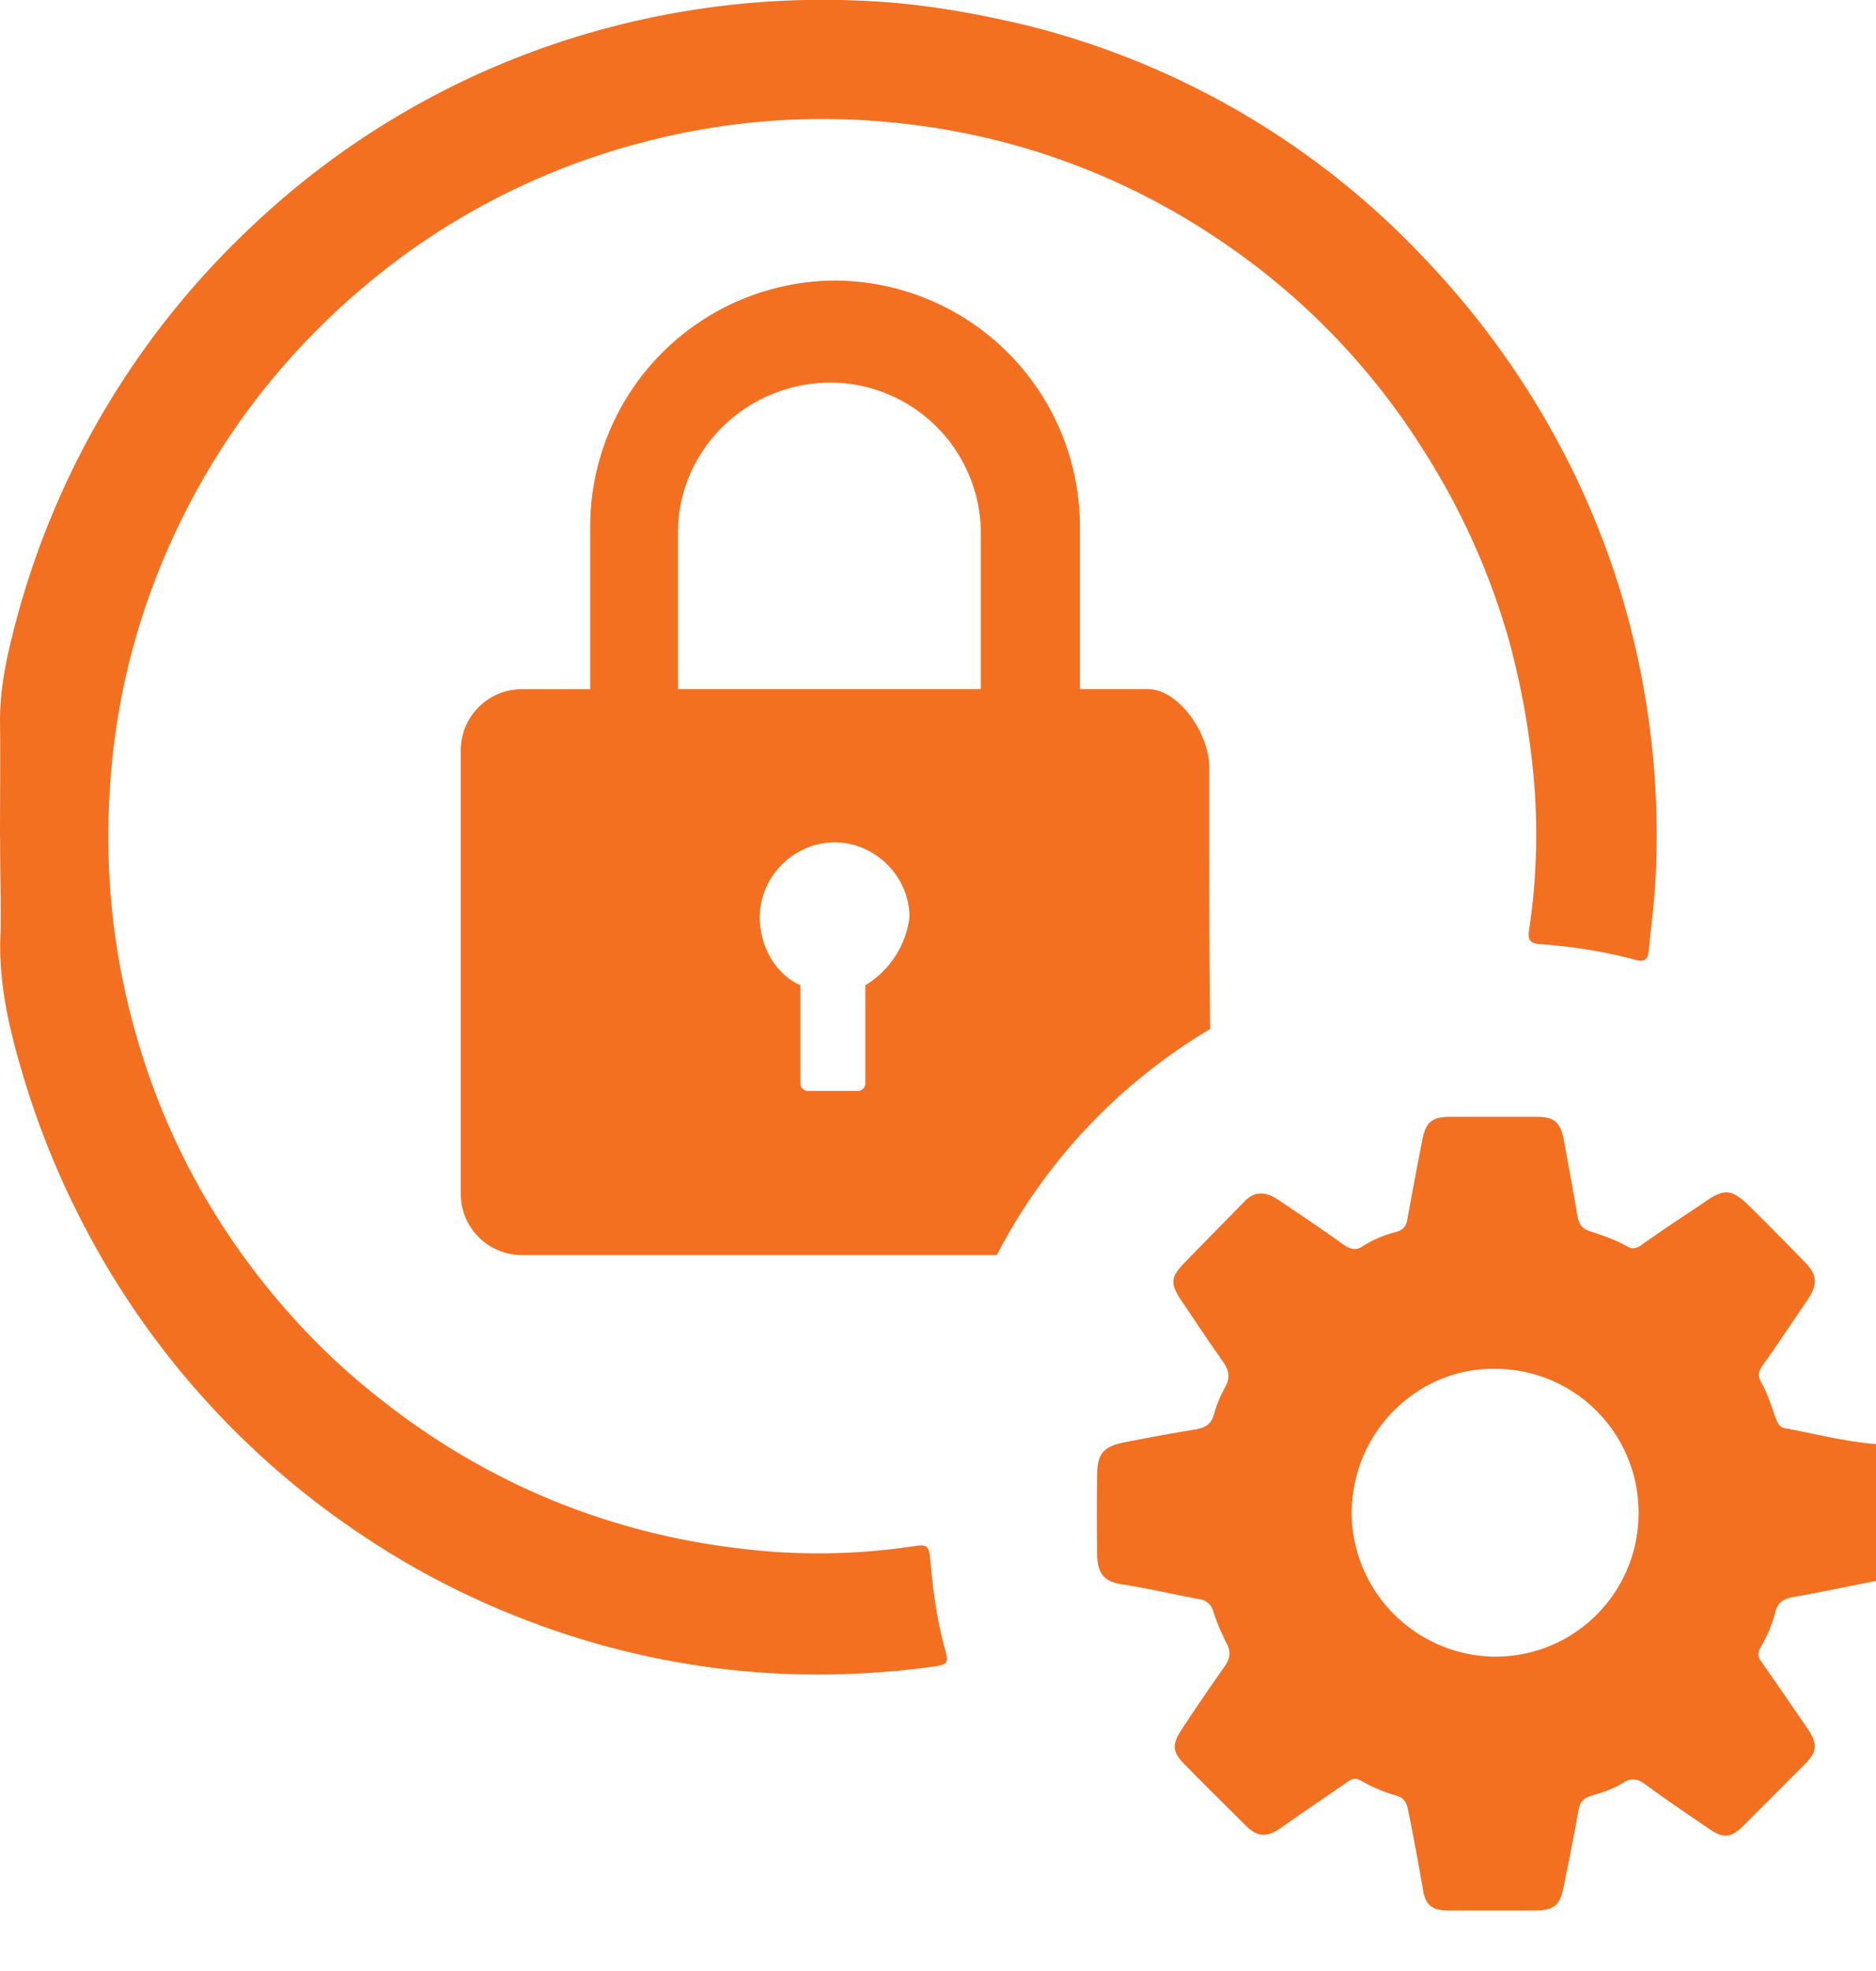 <svg viewBox="0 0 20 21" xmlns="http://www.w3.org/2000/svg"><g fill="#F37021"><path d="M20 16.844c-.29.055-.581.12-.876.17-.106.02-.171.051-.199.167a1.424 1.424 0 0 1-.157.373c-.027.051-.032.093.005.143.166.236.328.475.494.715.115.17.11.25-.033.392l-.645.646c-.13.13-.213.143-.365.037-.23-.157-.461-.31-.682-.475-.084-.06-.148-.074-.236-.019-.106.07-.23.106-.35.143-.07.023-.111.06-.125.139-.05.277-.106.553-.161.83-.037.19-.102.25-.3.25h-.927c-.17 0-.245-.052-.272-.218-.051-.29-.102-.576-.162-.862-.014-.074-.046-.12-.12-.143a1.645 1.645 0 0 1-.383-.162c-.046-.027-.087-.023-.133.01-.24.166-.48.327-.715.493-.148.106-.254.102-.378-.023-.217-.217-.434-.429-.646-.646-.134-.133-.143-.212-.042-.369.152-.23.305-.456.462-.678.055-.078.073-.147.027-.24a2.25 2.25 0 0 1-.147-.35.177.177 0 0 0-.153-.13c-.272-.05-.544-.115-.816-.156-.19-.028-.263-.115-.268-.305a26.597 26.597 0 0 1 0-.858c0-.23.065-.304.286-.35.254-.05.508-.097.761-.138.107-.019.171-.056.199-.166.027-.102.074-.203.124-.296.051-.097.033-.17-.027-.258-.157-.221-.31-.452-.462-.678-.101-.157-.092-.23.037-.364.217-.226.439-.448.655-.67.097-.1.212-.11.346-.022.235.157.475.318.706.484.074.05.134.07.212.014a1.18 1.18 0 0 1 .35-.148c.074-.023.111-.064.12-.138.051-.277.102-.554.157-.83.037-.203.102-.259.305-.259h.918c.18 0 .249.056.286.236.05.272.101.544.147.82.014.084.046.134.13.162.138.046.28.092.405.166.06.032.106.014.153-.023.216-.152.438-.3.66-.447.216-.153.294-.148.484.036.198.194.392.393.585.59.139.14.148.24.042.402-.162.235-.318.475-.484.706-.047.064-.056.115-.014.184.069.12.106.254.157.388.018.046.036.087.092.097.323.06.64.143.973.17v1.458Zm-4.064-2.26c-.807-.014-1.54.664-1.526 1.573a1.544 1.544 0 0 0 1.526 1.494c.858 0 1.513-.683 1.532-1.49a1.53 1.53 0 0 0-1.532-1.577Z"/><path d="M0 8.924c0-.415.005-.835 0-1.25 0-.217.028-.424.07-.636a8.898 8.898 0 0 1 2.6-4.613A8.786 8.786 0 0 1 6.149.391a8.93 8.93 0 0 1 3.04-.383c.594.023 1.18.125 1.761.263a8.724 8.724 0 0 1 4.258 2.505 9.064 9.064 0 0 1 1.199 1.577 8.77 8.77 0 0 1 .872 1.96 8.913 8.913 0 0 1 .369 3.077c-.014.245-.047.489-.07.733-.009.097-.046.134-.147.102a5.403 5.403 0 0 0-1.02-.166c-.106-.01-.124-.055-.11-.148a6.831 6.831 0 0 0 .055-1.563 8.516 8.516 0 0 0-.277-1.555 7.642 7.642 0 0 0-.904-1.997 7.49 7.49 0 0 0-2.2-2.256A7.46 7.46 0 0 0 9.6 1.314a7.513 7.513 0 0 0-2.814.22 7.551 7.551 0 0 0-2.417 1.14 7.86 7.86 0 0 0-1.564 1.485 7.7 7.7 0 0 0-1.162 2.048 7.407 7.407 0 0 0-.466 2.118 7.672 7.672 0 0 0 .337 2.91 7.478 7.478 0 0 0 1.208 2.32c.392.512.84.969 1.352 1.366a7.655 7.655 0 0 0 1.623.982 7.553 7.553 0 0 0 2.15.59 6.77 6.77 0 0 0 1.886-.018c.153-.023.171-.01.185.148.028.318.07.636.157.95.041.147.027.161-.125.184a9.084 9.084 0 0 1-1.734.07 8.66 8.66 0 0 1-2.49-.522 8.719 8.719 0 0 1-1.883-.96 8.904 8.904 0 0 1-3.017-3.423 8.908 8.908 0 0 1-.585-1.48c-.148-.493-.263-.996-.235-1.517.004-.323-.005-.66-.005-1Z"/><path d="M12.901 10.963c-.009-.789-.009-1.333-.009-2.786 0-.364-.327-.835-.655-.835h-.724V5.6a2.623 2.623 0 0 0-2.61-2.611 2.623 2.623 0 0 0-2.611 2.61v1.744h-.725a.652.652 0 0 0-.655.655v4.719c0 .364.291.655.655.655h5.06a6.018 6.018 0 0 1 2.274-2.408Zm-3.676-.466v1.052a.08.08 0 0 1-.074.074h-.544a.08.08 0 0 1-.074-.074v-1.052c-.253-.11-.433-.401-.433-.724 0-.434.364-.798.798-.798.433 0 .798.364.798.798a.993.993 0 0 1-.47.724ZM7.228 7.342v-1.67c0-.871.724-1.596 1.633-1.596a1.61 1.61 0 0 1 1.596 1.596v1.67h-3.23Z"/></g></svg>
